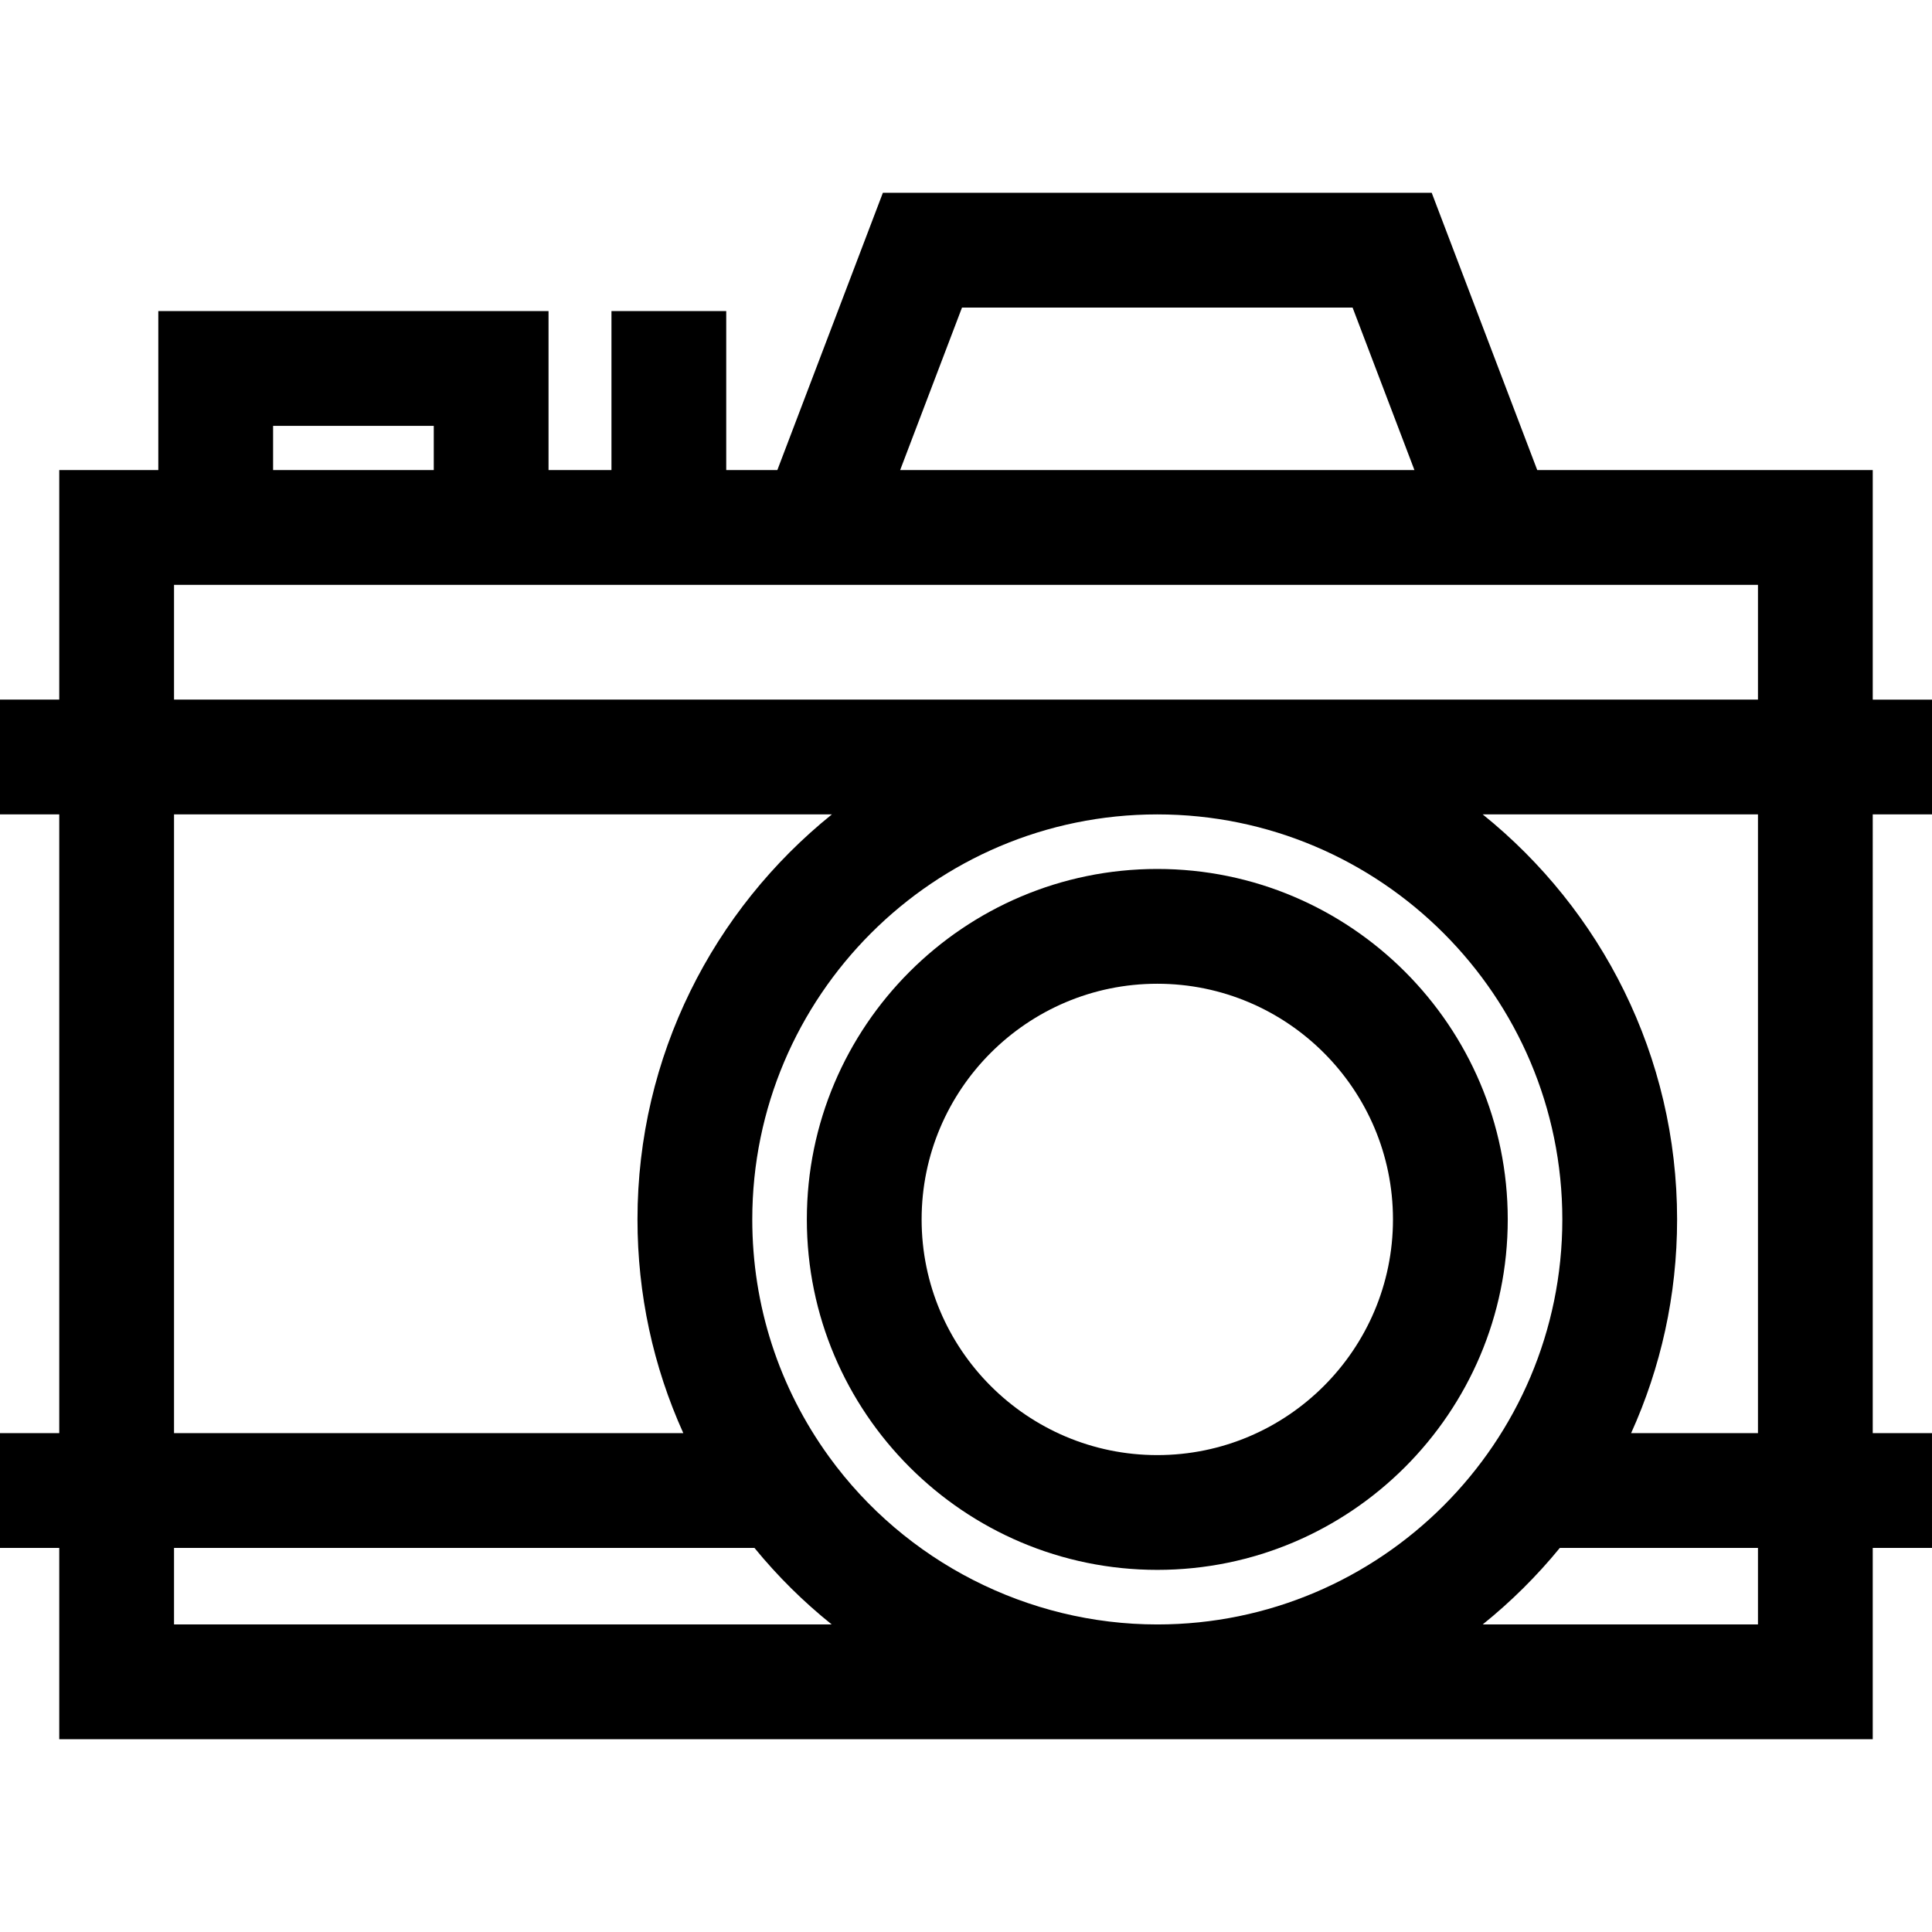 <?xml version="1.0" encoding="iso-8859-1"?>
<!-- Generator: Adobe Illustrator 19.0.0, SVG Export Plug-In . SVG Version: 6.00 Build 0)  -->
<svg version="1.1" id="Layer_1" xmlns="http://www.w3.org/2000/svg" xmlns:xlink="http://www.w3.org/1999/xlink" x="0px" y="0px"
	 viewBox="0 0 512 512" style="enable-background:new 0 0 512 512;" xml:space="preserve">
<g>
	<g>
		<path d="M512,215.822v-30.417h-15.703V124.57h-88.911l-27.969-73.483H233.973l-27.969,73.483h-13.544V82.442h-30.417v42.129
			h-16.675V82.442H41.954v42.129H15.703v60.834H0v30.417h15.703V379.8H0v30.417h15.703v50.695h480.592v-50.695h15.703V379.8h-15.703
			V215.822H512z M254.942,81.506h103.506l16.392,43.066H238.55L254.942,81.506z M72.372,112.86h42.58v11.712h-42.58V112.86z
			 M46.121,154.987h99.248h49.059h224.535h46.916v30.417H46.121V154.987z M392.931,215.823h72.948V379.8H432.26
			c7.828-17.286,12.189-36.464,12.189-56.641C444.449,279.817,424.322,241.094,392.931,215.823z M46.121,215.822h174.338
			c-31.392,25.271-51.519,63.994-51.519,107.336c0,19.794,4.159,38.983,12.146,56.641H46.121V215.822z M46.121,430.495v-20.278
			h153.822c6.136,7.508,13.006,14.294,20.47,20.278H46.121z M306.696,430.496c-34.293,0-66.804-16.601-86.965-44.407
			c-13.328-18.381-20.371-40.143-20.371-62.929c0-59.186,48.15-107.336,107.336-107.336c59.186,0,107.336,48.15,107.336,107.336
			C414.032,382.345,365.882,430.496,306.696,430.496z M465.879,430.495h-0.001h-72.948c7.495-6.034,14.349-12.831,20.438-20.278
			h52.51V430.495z"/>
	</g>
</g>
<g>
	<g>
		<path d="M306.695,230.284c-51.21,0-92.874,41.664-92.874,92.874c0.001,51.211,41.664,92.875,92.874,92.875
			s92.874-41.664,92.874-92.875C399.569,271.948,357.905,230.284,306.695,230.284z M306.695,385.617
			c-34.438,0-62.457-28.018-62.457-62.458c0.001-34.438,28.018-62.457,62.457-62.457c34.438,0,62.457,28.018,62.457,62.457
			C369.152,357.599,341.133,385.617,306.695,385.617z"/>
	</g>
</g>
<g>
</g>
<g>
</g>
<g>
</g>
<g>
</g>
<g>
</g>
<g>
</g>
<g>
</g>
<g>
</g>
<g>
</g>
<g>
</g>
<g>
</g>
<g>
</g>
<g>
</g>
<g>
</g>
<g>
</g>
</svg>
